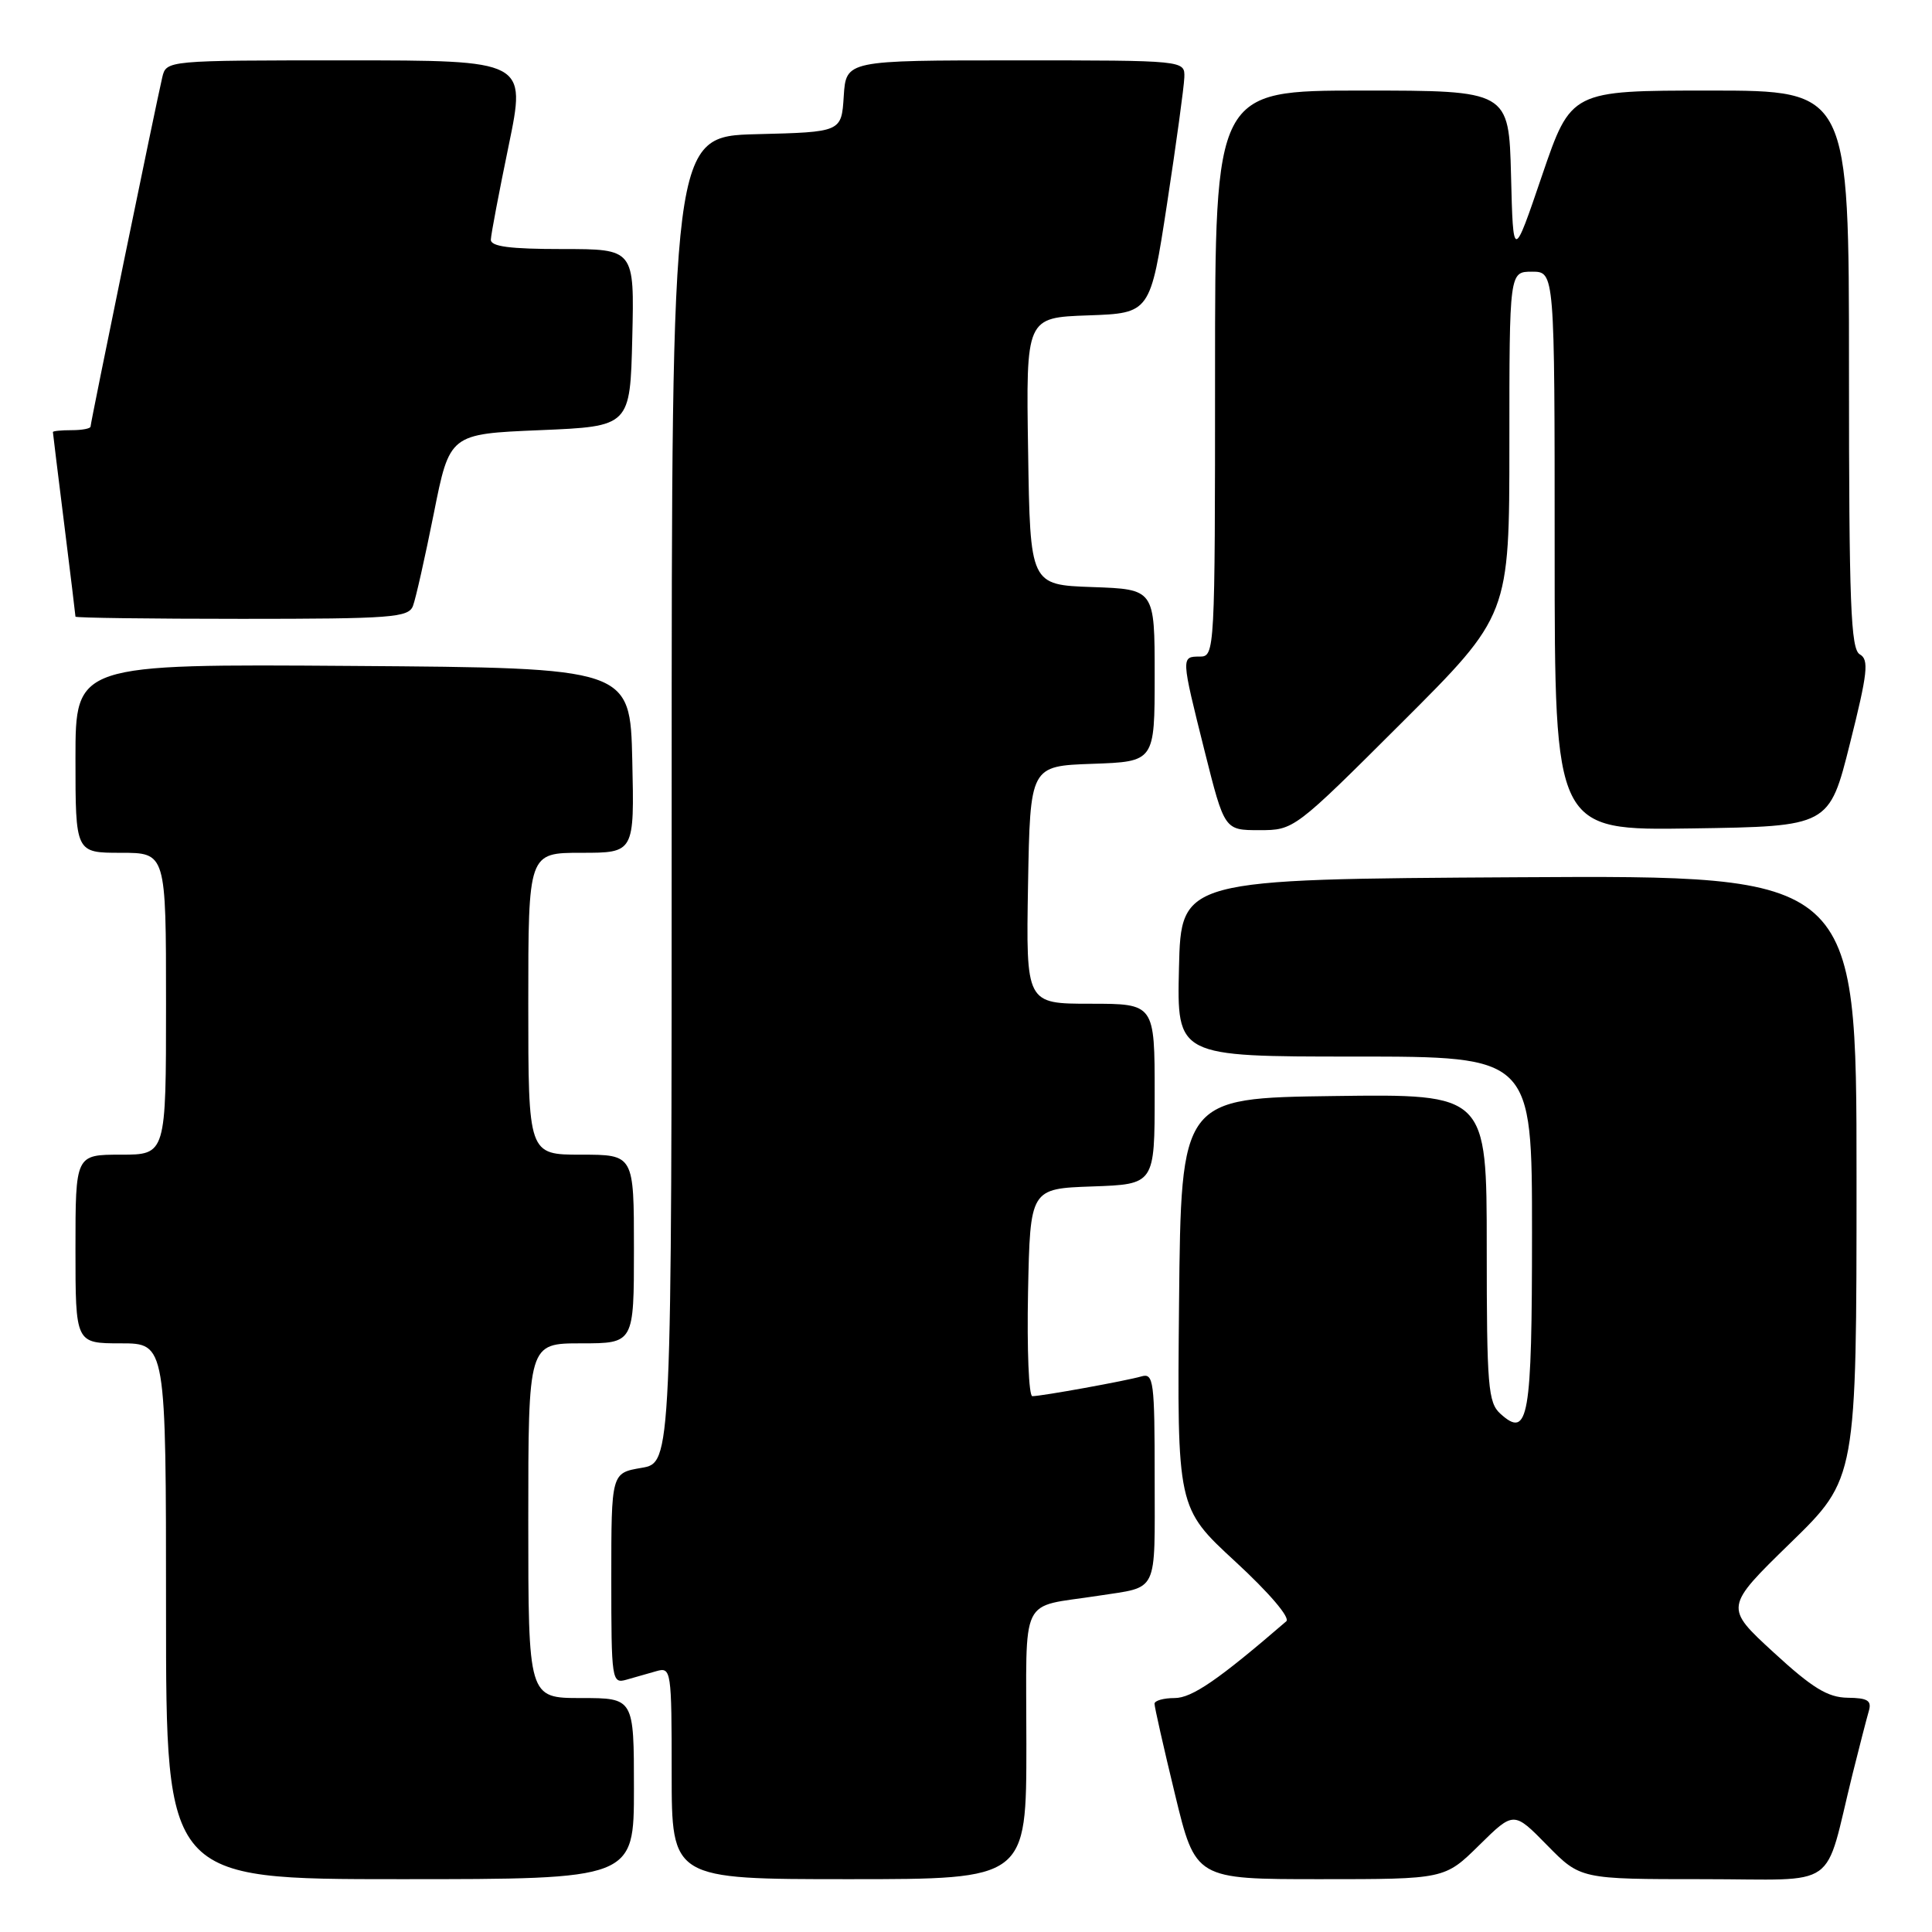<?xml version="1.0" encoding="UTF-8" standalone="no"?>
<!DOCTYPE svg PUBLIC "-//W3C//DTD SVG 1.1//EN" "http://www.w3.org/Graphics/SVG/1.1/DTD/svg11.dtd" >
<svg xmlns="http://www.w3.org/2000/svg" xmlns:xlink="http://www.w3.org/1999/xlink" version="1.1" viewBox="0 0 256 256">
 <g >
 <path fill="currentColor"
d=" M 84.00 237.00 C 84.00 225.00 84.00 225.00 77.00 225.00 C 70.00 225.00 70.00 225.00 70.00 201.50 C 70.00 178.00 70.00 178.00 77.00 178.00 C 84.00 178.00 84.00 178.00 84.00 165.50 C 84.00 153.00 84.00 153.00 77.00 153.00 C 70.00 153.00 70.00 153.00 70.00 133.00 C 70.00 113.00 70.00 113.00 77.03 113.00 C 84.06 113.00 84.06 113.00 83.78 100.75 C 83.50 88.50 83.50 88.50 46.75 88.24 C 10.00 87.98 10.00 87.98 10.00 100.49 C 10.00 113.00 10.00 113.00 16.00 113.00 C 22.00 113.00 22.00 113.00 22.00 133.00 C 22.00 153.00 22.00 153.00 16.00 153.00 C 10.00 153.00 10.00 153.00 10.00 165.50 C 10.00 178.00 10.00 178.00 16.00 178.00 C 22.00 178.00 22.00 178.00 22.00 213.50 C 22.00 249.00 22.00 249.00 53.00 249.00 C 84.00 249.00 84.00 249.00 84.00 237.00 Z  M 136.00 231.08 C 136.00 210.91 134.95 213.09 145.50 211.45 C 153.59 210.19 153.00 211.41 153.00 195.87 C 153.00 183.00 152.86 181.91 151.25 182.38 C 149.22 182.97 138.03 185.00 136.79 185.00 C 136.32 185.00 136.07 178.81 136.22 171.25 C 136.50 157.50 136.50 157.50 144.75 157.21 C 153.00 156.92 153.00 156.92 153.00 144.96 C 153.00 133.00 153.00 133.00 144.47 133.00 C 135.95 133.00 135.95 133.00 136.22 117.25 C 136.50 101.50 136.50 101.50 144.75 101.21 C 153.00 100.92 153.00 100.92 153.00 89.50 C 153.00 78.08 153.00 78.08 144.75 77.79 C 136.50 77.50 136.50 77.50 136.23 59.79 C 135.95 42.08 135.95 42.08 144.19 41.79 C 152.42 41.50 152.42 41.50 154.64 27.00 C 155.86 19.02 156.89 11.49 156.93 10.25 C 157.00 8.00 157.00 8.00 134.55 8.00 C 112.11 8.00 112.11 8.00 111.80 12.75 C 111.50 17.50 111.50 17.50 100.25 17.78 C 89.00 18.07 89.00 18.07 89.00 105.94 C 89.00 193.82 89.00 193.82 85.00 194.50 C 81.00 195.18 81.00 195.18 81.00 209.16 C 81.00 222.66 81.07 223.12 83.00 222.57 C 84.10 222.26 85.90 221.74 87.00 221.43 C 88.93 220.88 89.00 221.34 89.00 234.93 C 89.00 249.00 89.00 249.00 112.50 249.00 C 136.00 249.00 136.00 249.00 136.00 231.08 Z  M 196.00 244.50 C 200.58 239.99 200.58 239.99 205.00 244.50 C 209.42 249.00 209.42 249.00 225.67 249.00 C 244.04 249.00 241.59 250.73 245.49 235.00 C 246.38 231.43 247.34 227.71 247.62 226.75 C 248.04 225.34 247.50 224.99 244.82 224.96 C 242.19 224.92 240.15 223.68 235.00 218.94 C 228.50 212.97 228.50 212.97 237.25 204.44 C 246.00 195.92 246.00 195.92 246.00 155.95 C 246.00 115.98 246.00 115.98 201.25 116.24 C 156.50 116.50 156.50 116.50 156.22 128.25 C 155.94 140.00 155.94 140.00 179.47 140.00 C 203.00 140.00 203.00 140.00 203.00 163.30 C 203.00 187.99 202.53 190.69 198.81 187.33 C 197.18 185.85 197.00 183.72 197.00 165.32 C 197.00 144.96 197.00 144.96 176.75 145.23 C 156.50 145.50 156.50 145.50 156.23 172.65 C 155.97 199.80 155.97 199.80 163.68 206.91 C 168.15 211.03 170.99 214.35 170.44 214.83 C 161.47 222.57 157.94 225.00 155.64 225.00 C 154.19 225.00 152.99 225.34 152.98 225.75 C 152.97 226.16 154.19 231.56 155.69 237.75 C 158.41 249.00 158.41 249.00 174.92 249.00 C 191.43 249.00 191.43 249.00 196.00 244.50 Z  M 185.74 95.76 C 200.00 81.53 200.00 81.53 200.00 58.76 C 200.00 36.00 200.00 36.00 203.00 36.00 C 206.00 36.00 206.00 36.00 206.00 73.02 C 206.00 110.05 206.00 110.05 224.19 109.77 C 242.38 109.50 242.38 109.50 245.13 98.51 C 247.48 89.16 247.67 87.40 246.44 86.71 C 245.23 86.03 245.00 80.13 245.00 48.95 C 245.00 12.00 245.00 12.00 226.58 12.00 C 208.17 12.00 208.17 12.00 204.33 23.25 C 200.50 34.50 200.50 34.50 200.22 23.25 C 199.93 12.00 199.93 12.00 180.47 12.00 C 161.00 12.00 161.00 12.00 161.00 49.50 C 161.00 86.33 160.96 87.00 159.00 87.00 C 156.48 87.00 156.48 86.98 159.62 99.53 C 162.25 110.00 162.25 110.00 166.86 110.00 C 171.46 110.00 171.51 109.96 185.74 95.76 Z  M 54.72 80.29 C 55.08 79.35 56.32 73.84 57.48 68.04 C 59.58 57.50 59.58 57.50 71.54 57.00 C 83.50 56.50 83.50 56.50 83.78 44.75 C 84.06 33.00 84.06 33.00 74.53 33.00 C 67.55 33.00 65.01 32.67 65.04 31.75 C 65.06 31.06 66.13 25.44 67.41 19.25 C 69.73 8.00 69.73 8.00 45.88 8.00 C 22.04 8.00 22.04 8.00 21.50 10.25 C 20.69 13.68 12.00 55.98 12.00 56.52 C 12.00 56.79 10.88 57.00 9.50 57.00 C 8.12 57.00 7.00 57.11 7.01 57.25 C 7.01 57.39 7.69 62.88 8.51 69.46 C 9.33 76.04 10.00 81.55 10.00 81.71 C 10.00 81.87 19.91 82.00 32.03 82.00 C 51.88 82.00 54.13 81.83 54.72 80.29 Z "/>
</g>
</svg>